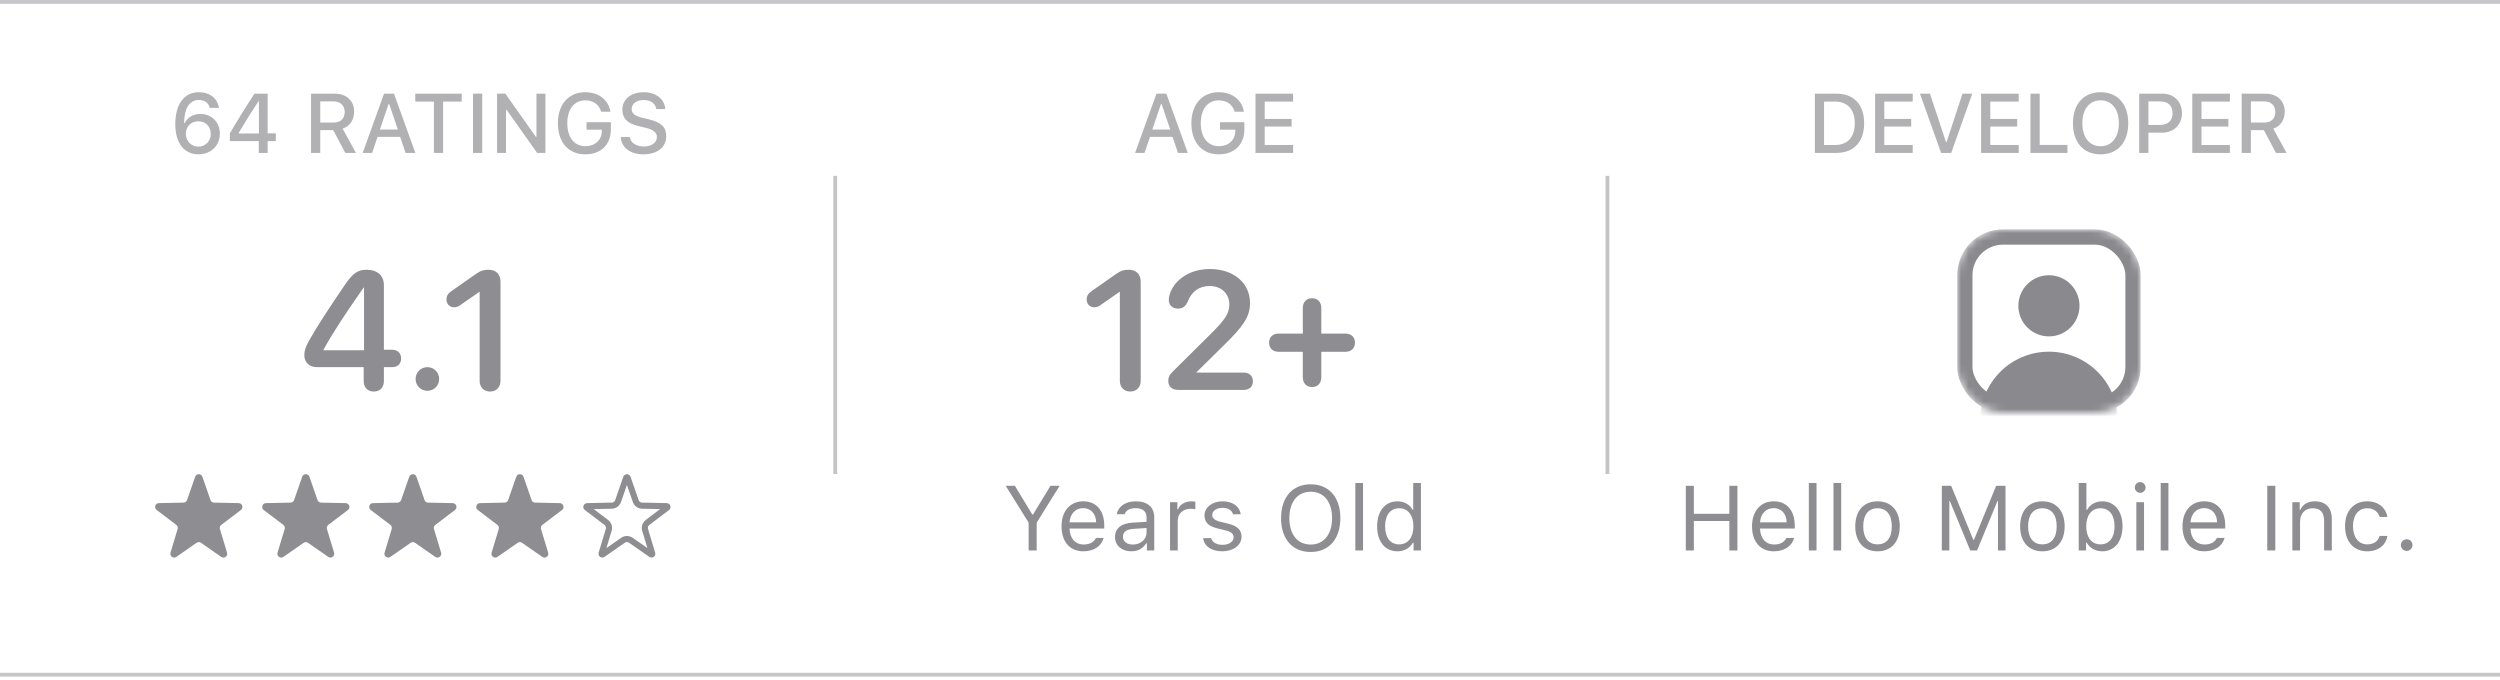 <svg width="327" height="89" viewBox="0 0 327 89" fill="none" xmlns="http://www.w3.org/2000/svg">
<rect y="88" width="327" height="0.5" fill="#C6C6C8"/>
<path d="M227.254 72V63.545H226.199V67.201H221.558V63.545H220.504V72H221.558V68.15H226.199V72H227.254ZM233.664 70.365C233.401 70.922 232.85 71.221 232.036 71.221C230.963 71.221 230.266 70.43 230.213 69.182V69.135H234.754V68.748C234.754 66.785 233.717 65.572 232.012 65.572C230.278 65.572 229.164 66.861 229.164 68.848C229.164 70.846 230.26 72.111 232.012 72.111C233.395 72.111 234.379 71.443 234.672 70.365H233.664ZM232 66.463C233.002 66.463 233.67 67.201 233.694 68.32H230.213C230.289 67.201 230.993 66.463 232 66.463ZM236.595 72H237.603V63.176H236.595V72ZM239.818 72H240.826V63.176H239.818V72ZM245.579 72.111C247.378 72.111 248.491 70.869 248.491 68.842C248.491 66.809 247.378 65.572 245.579 65.572C243.78 65.572 242.667 66.809 242.667 68.842C242.667 70.869 243.78 72.111 245.579 72.111ZM245.579 71.203C244.384 71.203 243.71 70.336 243.71 68.842C243.71 67.342 244.384 66.481 245.579 66.481C246.774 66.481 247.448 67.342 247.448 68.842C247.448 70.336 246.774 71.203 245.579 71.203ZM262.321 72V63.545H261.096L258.202 70.6H258.108L255.213 63.545H253.989V72H254.973V65.543H255.043L257.709 72H258.6L261.266 65.543H261.336V72H262.321ZM267.144 72.111C268.943 72.111 270.056 70.869 270.056 68.842C270.056 66.809 268.943 65.572 267.144 65.572C265.345 65.572 264.232 66.809 264.232 68.842C264.232 70.869 265.345 72.111 267.144 72.111ZM267.144 71.203C265.948 71.203 265.275 70.336 265.275 68.842C265.275 67.342 265.948 66.481 267.144 66.481C268.339 66.481 269.013 67.342 269.013 68.842C269.013 70.336 268.339 71.203 267.144 71.203ZM274.979 72.111C276.578 72.111 277.627 70.816 277.627 68.842C277.627 66.856 276.584 65.572 274.979 65.572C274.111 65.572 273.344 66 272.998 66.68H272.904V63.176H271.896V72H272.857V70.992H272.951C273.35 71.695 274.1 72.111 274.979 72.111ZM274.744 66.481C275.898 66.481 276.584 67.365 276.584 68.842C276.584 70.318 275.898 71.203 274.744 71.203C273.596 71.203 272.881 70.301 272.881 68.842C272.881 67.383 273.596 66.481 274.744 66.481ZM279.936 64.465C280.323 64.465 280.639 64.148 280.639 63.762C280.639 63.375 280.323 63.059 279.936 63.059C279.55 63.059 279.233 63.375 279.233 63.762C279.233 64.148 279.55 64.465 279.936 64.465ZM279.432 72H280.44V65.684H279.432V72ZM282.621 72H283.629V63.176H282.621V72ZM289.969 70.365C289.705 70.922 289.155 71.221 288.34 71.221C287.268 71.221 286.571 70.43 286.518 69.182V69.135H291.059V68.748C291.059 66.785 290.022 65.572 288.317 65.572C286.582 65.572 285.469 66.861 285.469 68.848C285.469 70.846 286.565 72.111 288.317 72.111C289.7 72.111 290.684 71.443 290.977 70.365H289.969ZM288.305 66.463C289.307 66.463 289.975 67.201 289.998 68.32H286.518C286.594 67.201 287.297 66.463 288.305 66.463ZM297.611 72V63.545H296.557V72H297.611ZM299.839 72H300.846V68.262C300.846 67.154 301.497 66.481 302.505 66.481C303.513 66.481 303.993 67.019 303.993 68.156V72H305.001V67.91C305.001 66.41 304.21 65.572 302.792 65.572C301.825 65.572 301.21 65.982 300.893 66.68H300.8V65.684H299.839V72ZM312.273 67.617C312.097 66.492 311.16 65.572 309.625 65.572C307.855 65.572 306.73 66.85 306.73 68.818C306.73 70.828 307.861 72.111 309.63 72.111C311.148 72.111 312.091 71.256 312.273 70.096H311.254C311.066 70.811 310.474 71.203 309.625 71.203C308.5 71.203 307.773 70.277 307.773 68.818C307.773 67.389 308.488 66.481 309.625 66.481C310.533 66.481 311.089 66.99 311.254 67.617H312.273ZM314.793 72.059C315.215 72.059 315.555 71.713 315.555 71.297C315.555 70.875 315.215 70.535 314.793 70.535C314.377 70.535 314.032 70.875 314.032 71.297C314.032 71.713 314.377 72.059 314.793 72.059Z" fill="#8E8D92"/>
<mask id="mask0" mask-type="alpha" maskUnits="userSpaceOnUse" x="256" y="30" width="24" height="24">
<rect x="257" y="31" width="22" height="22" rx="5" fill="#C4C4C4" stroke="#8A898E" stroke-width="2"/>
</mask>
<g mask="url(#mask0)">
<rect x="257" y="31" width="22" height="22" rx="5" stroke="#8A898E" stroke-width="2"/>
<circle cx="268" cy="55" r="9" fill="#8A898E"/>
<circle cx="268" cy="40" r="4" fill="#8A898E"/>
</g>
<path d="M237.384 12.249V20H240.183C242.492 20 243.83 18.571 243.83 16.106C243.83 13.668 242.482 12.249 240.183 12.249H237.384ZM238.588 13.286H240.049C241.654 13.286 242.605 14.334 242.605 16.122C242.605 17.927 241.671 18.963 240.049 18.963H238.588V13.286ZM250.183 18.963H246.466V16.552H249.984V15.553H246.466V13.286H250.183V12.249H245.263V20H250.183V18.963ZM255.219 20L257.975 12.249H256.696L254.618 18.561H254.526L252.437 12.249H251.127L253.898 20H255.219ZM264.048 18.963H260.331V16.552H263.849V15.553H260.331V13.286H264.048V12.249H259.128V20H264.048V18.963ZM270.422 18.953H266.792V12.249H265.588V20H270.422V18.953ZM274.761 12.062C272.537 12.062 271.141 13.624 271.141 16.122C271.141 18.614 272.505 20.188 274.761 20.188C277.001 20.188 278.376 18.609 278.376 16.122C278.376 13.63 276.99 12.062 274.761 12.062ZM274.761 13.125C276.227 13.125 277.146 14.285 277.146 16.122C277.146 17.943 276.233 19.125 274.761 19.125C273.268 19.125 272.371 17.943 272.371 16.122C272.371 14.285 273.295 13.125 274.761 13.125ZM279.808 12.249V20H281.012V17.352H282.806C284.326 17.352 285.4 16.31 285.4 14.817C285.4 13.291 284.358 12.249 282.843 12.249H279.808ZM281.012 13.265H282.526C283.584 13.265 284.17 13.812 284.17 14.817C284.17 15.789 283.563 16.342 282.526 16.342H281.012V13.265ZM291.672 18.963H287.955V16.552H291.473V15.553H287.955V13.286H291.672V12.249H286.752V20H291.672V18.963ZM294.415 17.019H296.113L297.692 20H299.083L297.343 16.831C298.288 16.514 298.846 15.665 298.846 14.618C298.846 13.173 297.842 12.249 296.279 12.249H293.212V20H294.415V17.019ZM294.415 13.259H296.113C297.042 13.259 297.611 13.78 297.611 14.645C297.611 15.531 297.074 16.031 296.145 16.031H294.415V13.259Z" fill="#B1B1B3"/>
<rect x="210" y="23" width="0.5" height="39" fill="#C4C4C4"/>
<path d="M135.6 72V68.361L138.6 63.545H137.399L135.12 67.301H135.026L132.747 63.545H131.546L134.546 68.361V72H135.6ZM143.347 70.365C143.084 70.922 142.533 71.221 141.718 71.221C140.646 71.221 139.949 70.43 139.896 69.182V69.135H144.437V68.748C144.437 66.785 143.4 65.572 141.695 65.572C139.961 65.572 138.847 66.861 138.847 68.848C138.847 70.846 139.943 72.111 141.695 72.111C143.078 72.111 144.062 71.443 144.355 70.365H143.347ZM141.683 66.463C142.685 66.463 143.353 67.201 143.377 68.32H139.896C139.972 67.201 140.675 66.463 141.683 66.463ZM147.977 72.111C148.821 72.111 149.512 71.742 149.922 71.068H150.016V72H150.977V67.676C150.977 66.363 150.116 65.572 148.575 65.572C147.227 65.572 146.231 66.24 146.096 67.254H147.116C147.256 66.756 147.784 66.469 148.539 66.469C149.483 66.469 149.969 66.897 149.969 67.676V68.25L148.147 68.361C146.676 68.449 145.844 69.1 145.844 70.231C145.844 71.385 146.752 72.111 147.977 72.111ZM148.164 71.227C147.432 71.227 146.887 70.852 146.887 70.207C146.887 69.574 147.309 69.24 148.27 69.176L149.969 69.064V69.644C149.969 70.547 149.202 71.227 148.164 71.227ZM153.04 72H154.048V68.086C154.048 67.195 154.745 66.551 155.706 66.551C155.905 66.551 156.269 66.586 156.351 66.609V65.602C156.222 65.584 156.011 65.572 155.847 65.572C155.009 65.572 154.282 66.006 154.095 66.621H154.001V65.684H153.04V72ZM157.547 67.412C157.547 68.326 158.086 68.836 159.27 69.123L160.354 69.387C161.027 69.551 161.355 69.844 161.355 70.277C161.355 70.857 160.746 71.262 159.896 71.262C159.088 71.262 158.584 70.922 158.414 70.389H157.377C157.488 71.438 158.455 72.111 159.861 72.111C161.297 72.111 162.393 71.332 162.393 70.201C162.393 69.293 161.818 68.777 160.629 68.49L159.656 68.256C158.912 68.074 158.561 67.805 158.561 67.371C158.561 66.809 159.146 66.428 159.896 66.428C160.658 66.428 161.15 66.762 161.285 67.266H162.281C162.146 66.228 161.227 65.572 159.902 65.572C158.561 65.572 157.547 66.363 157.547 67.412ZM171.441 63.346C169.05 63.346 167.562 65.051 167.562 67.769C167.562 70.477 169.015 72.199 171.441 72.199C173.855 72.199 175.32 70.471 175.32 67.769C175.32 65.057 173.843 63.346 171.441 63.346ZM171.441 64.318C173.17 64.318 174.236 65.654 174.236 67.769C174.236 69.867 173.175 71.227 171.441 71.227C169.683 71.227 168.646 69.867 168.646 67.769C168.646 65.654 169.718 64.318 171.441 64.318ZM177.278 72H178.286V63.176H177.278V72ZM182.78 72.111C183.654 72.111 184.404 71.695 184.802 70.992H184.896V72H185.857V63.176H184.849V66.68H184.761C184.404 65.988 183.659 65.572 182.78 65.572C181.175 65.572 180.126 66.861 180.126 68.842C180.126 70.828 181.163 72.111 182.78 72.111ZM183.015 66.481C184.157 66.481 184.872 67.394 184.872 68.842C184.872 70.301 184.163 71.203 183.015 71.203C181.861 71.203 181.169 70.318 181.169 68.842C181.169 67.371 181.866 66.481 183.015 66.481Z" fill="#8E8D92"/>
<path d="M147.84 51.215C148.646 51.215 149.204 50.656 149.204 49.818V36.831C149.204 35.875 148.613 35.284 147.636 35.284C147.056 35.284 146.626 35.381 145.938 35.864L142.77 38.088C142.308 38.41 142.136 38.732 142.136 39.162C142.136 39.774 142.555 40.193 143.135 40.193C143.436 40.193 143.65 40.118 143.919 39.925L146.422 38.185H146.476V49.818C146.476 50.656 147.034 51.215 147.84 51.215ZM154.124 51H162.696C163.427 51 163.878 50.549 163.878 49.872C163.878 49.185 163.427 48.733 162.696 48.733H156.509V48.68L160.064 45.178C162.632 42.664 163.502 41.44 163.502 39.624C163.502 37.024 161.364 35.188 158.26 35.188C155.241 35.188 153.383 36.96 152.964 38.636C152.91 38.818 152.878 39.012 152.878 39.216C152.878 39.903 153.329 40.365 154.081 40.365C154.715 40.365 155.037 40.075 155.316 39.517C155.864 38.12 156.842 37.411 158.238 37.411C159.731 37.411 160.795 38.41 160.795 39.796C160.795 40.977 160.301 41.762 158.324 43.717L153.587 48.411C152.996 48.97 152.813 49.292 152.813 49.829C152.813 50.527 153.265 51 154.124 51ZM171.623 50.624C172.364 50.624 172.826 50.119 172.826 49.346V46.016H175.974C176.736 46.016 177.23 45.554 177.23 44.823C177.23 44.093 176.736 43.631 175.984 43.631H172.826V40.29C172.826 39.517 172.364 39.012 171.623 39.012C170.871 39.012 170.409 39.517 170.409 40.29V43.631H167.251C166.488 43.631 165.994 44.093 165.994 44.823C165.994 45.554 166.488 46.016 167.251 46.016H170.409V49.335C170.409 50.119 170.871 50.624 171.623 50.624Z" fill="#8E8D92"/>
<path d="M154.081 20H155.36L152.561 12.249H151.267L148.469 20H149.704L150.418 17.905H153.372L154.081 20ZM151.852 13.619H151.944L153.066 16.939H150.724L151.852 13.619ZM162.76 16.949V15.988H159.58V16.96H161.578V17.132C161.567 18.319 160.697 19.119 159.43 19.119C157.974 19.119 157.061 17.975 157.061 16.117C157.061 14.285 157.969 13.13 159.403 13.13C160.461 13.13 161.197 13.651 161.498 14.613H162.706C162.443 13.05 161.165 12.062 159.403 12.062C157.233 12.062 155.831 13.657 155.831 16.122C155.831 18.62 157.217 20.188 159.414 20.188C161.444 20.188 162.76 18.915 162.76 16.949ZM169.139 18.963H165.423V16.552H168.941V15.553H165.423V13.286H169.139V12.249H164.219V20H169.139V18.963Z" fill="#B1B1B3"/>
<rect x="109" y="23" width="0.5" height="39" fill="#C4C4C4"/>
<path d="M39.528 62.359C39.683 61.911 40.317 61.911 40.472 62.359L41.532 65.406C41.6 65.604 41.785 65.738 41.994 65.742L45.219 65.808C45.693 65.817 45.889 66.419 45.511 66.706L42.94 68.655C42.774 68.781 42.703 68.998 42.764 69.198L43.698 72.286C43.835 72.74 43.323 73.112 42.934 72.841L40.286 70.999C40.114 70.879 39.886 70.879 39.714 70.999L37.066 72.841C36.677 73.112 36.165 72.74 36.302 72.286L37.236 69.198C37.297 68.998 37.226 68.781 37.06 68.655L34.489 66.706C34.111 66.419 34.307 65.817 34.781 65.808L38.006 65.742C38.215 65.738 38.4 65.604 38.468 65.406L39.528 62.359Z" fill="#8E8D92"/>
<path d="M53.528 62.359C53.683 61.911 54.317 61.911 54.472 62.359L55.532 65.406C55.6 65.604 55.785 65.738 55.994 65.742L59.219 65.808C59.693 65.817 59.889 66.419 59.511 66.706L56.94 68.655C56.774 68.781 56.703 68.998 56.764 69.198L57.698 72.286C57.835 72.74 57.323 73.112 56.934 72.841L54.286 70.999C54.114 70.879 53.886 70.879 53.714 70.999L51.066 72.841C50.677 73.112 50.165 72.74 50.302 72.286L51.236 69.198C51.297 68.998 51.226 68.781 51.06 68.655L48.489 66.706C48.111 66.419 48.307 65.817 48.781 65.808L52.006 65.742C52.215 65.738 52.4 65.604 52.468 65.406L53.528 62.359Z" fill="#8E8D92"/>
<path d="M67.528 62.359C67.683 61.911 68.317 61.911 68.472 62.359L69.532 65.406C69.6 65.604 69.785 65.738 69.994 65.742L73.219 65.808C73.693 65.817 73.889 66.419 73.511 66.706L70.94 68.655C70.774 68.781 70.703 68.998 70.764 69.198L71.698 72.286C71.835 72.74 71.323 73.112 70.934 72.841L68.286 70.999C68.114 70.879 67.886 70.879 67.714 70.999L65.066 72.841C64.677 73.112 64.165 72.74 64.302 72.286L65.236 69.198C65.297 68.998 65.226 68.781 65.06 68.655L62.489 66.706C62.111 66.419 62.307 65.817 62.781 65.808L66.006 65.742C66.215 65.738 66.4 65.604 66.468 65.406L67.528 62.359Z" fill="#8E8D92"/>
<path d="M81.906 62.49C81.916 62.461 81.93 62.447 81.942 62.439C81.956 62.43 81.976 62.423 82 62.423C82.024 62.423 82.044 62.43 82.058 62.439C82.07 62.447 82.084 62.461 82.094 62.49L83.154 65.537C83.277 65.893 83.609 66.134 83.986 66.142L87.211 66.207C87.242 66.208 87.259 66.217 87.27 66.226C87.284 66.237 87.297 66.254 87.304 66.277C87.312 66.299 87.311 66.321 87.307 66.337C87.303 66.351 87.294 66.368 87.269 66.387L84.699 68.336C84.399 68.564 84.272 68.954 84.381 69.314L85.315 72.402C85.324 72.432 85.321 72.451 85.316 72.464C85.31 72.48 85.297 72.498 85.278 72.512C85.259 72.526 85.238 72.532 85.221 72.533C85.207 72.534 85.188 72.531 85.162 72.513L82.514 70.67C82.205 70.455 81.795 70.455 81.486 70.67L78.838 72.513C78.812 72.531 78.793 72.534 78.779 72.533C78.762 72.532 78.741 72.526 78.722 72.512C78.703 72.498 78.69 72.48 78.684 72.464C78.679 72.451 78.676 72.432 78.685 72.402L79.619 69.314C79.728 68.954 79.601 68.564 79.301 68.336L76.731 66.387C76.706 66.368 76.697 66.351 76.693 66.337C76.689 66.321 76.688 66.299 76.696 66.277C76.703 66.254 76.716 66.237 76.73 66.226C76.741 66.217 76.758 66.208 76.789 66.207L80.014 66.142C80.391 66.134 80.723 65.893 80.846 65.537L81.906 62.49Z" stroke="#8E8D92" stroke-width="0.8"/>
<path d="M25.528 62.359C25.683 61.911 26.317 61.911 26.472 62.359L27.532 65.406C27.6 65.604 27.785 65.738 27.994 65.742L31.219 65.808C31.693 65.817 31.889 66.419 31.511 66.706L28.94 68.655C28.774 68.781 28.703 68.998 28.764 69.198L29.698 72.286C29.835 72.74 29.323 73.112 28.934 72.841L26.286 70.999C26.114 70.879 25.886 70.879 25.714 70.999L23.066 72.841C22.677 73.112 22.165 72.74 22.302 72.286L23.236 69.198C23.297 68.998 23.226 68.781 23.06 68.655L20.489 66.706C20.111 66.419 20.307 65.817 20.781 65.808L24.006 65.742C24.215 65.738 24.4 65.604 24.468 65.406L25.528 62.359Z" fill="#8E8D92"/>
<path d="M48.892 51.215C49.665 51.215 50.213 50.721 50.213 49.851V48.024H51.287C52.028 48.024 52.469 47.562 52.469 46.886C52.469 46.22 52.028 45.747 51.298 45.747H50.213V37.325C50.213 36.036 49.364 35.284 47.935 35.284C46.797 35.284 46.12 35.757 45.11 37.261C43.252 39.989 41.49 42.643 40.405 44.587C39.976 45.36 39.804 45.865 39.804 46.467C39.804 47.391 40.459 48.024 41.458 48.024H47.57V49.851C47.57 50.721 48.129 51.215 48.892 51.215ZM47.613 45.812H42.317V45.736C43.574 43.448 45.11 41.128 47.57 37.605H47.613V45.812ZM55.906 51.118C56.766 51.118 57.442 50.441 57.442 49.571C57.442 48.712 56.766 48.024 55.906 48.024C55.036 48.024 54.359 48.712 54.359 49.571C54.359 50.441 55.036 51.118 55.906 51.118ZM64.103 51.215C64.908 51.215 65.467 50.656 65.467 49.818V36.831C65.467 35.875 64.876 35.284 63.898 35.284C63.318 35.284 62.889 35.381 62.201 35.864L59.032 38.088C58.57 38.41 58.398 38.732 58.398 39.162C58.398 39.774 58.817 40.193 59.398 40.193C59.698 40.193 59.913 40.118 60.182 39.925L62.685 38.185H62.738V49.818C62.738 50.656 63.297 51.215 64.103 51.215Z" fill="#8E8D92"/>
<path d="M25.948 20.183C27.591 20.183 28.757 19.06 28.757 17.486C28.757 15.993 27.683 14.903 26.211 14.903C25.293 14.903 24.546 15.332 24.175 16.079H24.084C24.105 14.113 24.814 13.077 26.023 13.077C26.753 13.077 27.285 13.453 27.436 14.108H28.644C28.451 12.878 27.452 12.062 25.996 12.062C24.111 12.062 22.929 13.598 22.929 16.23C22.929 18.867 24.202 20.183 25.948 20.183ZM25.937 19.178C25.013 19.178 24.31 18.448 24.31 17.492C24.31 16.546 24.992 15.864 25.948 15.864C26.904 15.864 27.564 16.546 27.564 17.519C27.564 18.459 26.861 19.178 25.937 19.178ZM33.849 20H35.009V18.459H36.078V17.438H35.009V12.249H33.295C32.227 13.855 31.088 15.687 30.067 17.438V18.459H33.849V20ZM31.222 17.384C32.017 16.025 32.962 14.516 33.795 13.265H33.865V17.459H31.222V17.384ZM41.889 17.019H43.586L45.166 20H46.557L44.816 16.831C45.762 16.514 46.32 15.665 46.32 14.618C46.32 13.173 45.316 12.249 43.753 12.249H40.686V20H41.889V17.019ZM41.889 13.259H43.586C44.516 13.259 45.085 13.78 45.085 14.645C45.085 15.531 44.548 16.031 43.619 16.031H41.889V13.259ZM53.05 20H54.329L51.53 12.249H50.236L47.438 20H48.673L49.387 17.905H52.341L53.05 20ZM50.821 13.619H50.913L52.035 16.939H49.693L50.821 13.619ZM57.959 20V13.286H60.393V12.249H54.318V13.286H56.756V20H57.959ZM63.073 20V12.249H61.87V20H63.073ZM66.188 20V14.371H66.274L70.254 20H71.339V12.249H70.168V17.889H70.082L66.102 12.249H65.017V20H66.188ZM79.9 16.949V15.988H76.721V16.96H78.719V17.132C78.708 18.319 77.838 19.119 76.57 19.119C75.115 19.119 74.202 17.975 74.202 16.117C74.202 14.285 75.109 13.13 76.543 13.13C77.602 13.13 78.337 13.651 78.638 14.613H79.847C79.584 13.05 78.305 12.062 76.543 12.062C74.374 12.062 72.972 13.657 72.972 16.122C72.972 18.62 74.357 20.188 76.554 20.188C78.585 20.188 79.9 18.915 79.9 16.949ZM81.195 17.932C81.281 19.307 82.436 20.188 84.154 20.188C85.991 20.188 87.141 19.264 87.141 17.798C87.141 16.638 86.485 15.998 84.895 15.617L84.041 15.408C83.032 15.161 82.624 14.838 82.624 14.274C82.624 13.549 83.257 13.082 84.208 13.082C85.11 13.082 85.733 13.533 85.846 14.269H87.017C86.947 12.975 85.798 12.062 84.224 12.062C82.532 12.062 81.404 12.975 81.404 14.339C81.404 15.467 82.043 16.133 83.445 16.471L84.444 16.713C85.47 16.96 85.921 17.336 85.921 17.943C85.921 18.652 85.212 19.162 84.246 19.162C83.209 19.162 82.489 18.684 82.387 17.932H81.195Z" fill="#B1B1B3"/>
<rect width="327" height="0.5" fill="#C6C6C8"/>
</svg>
